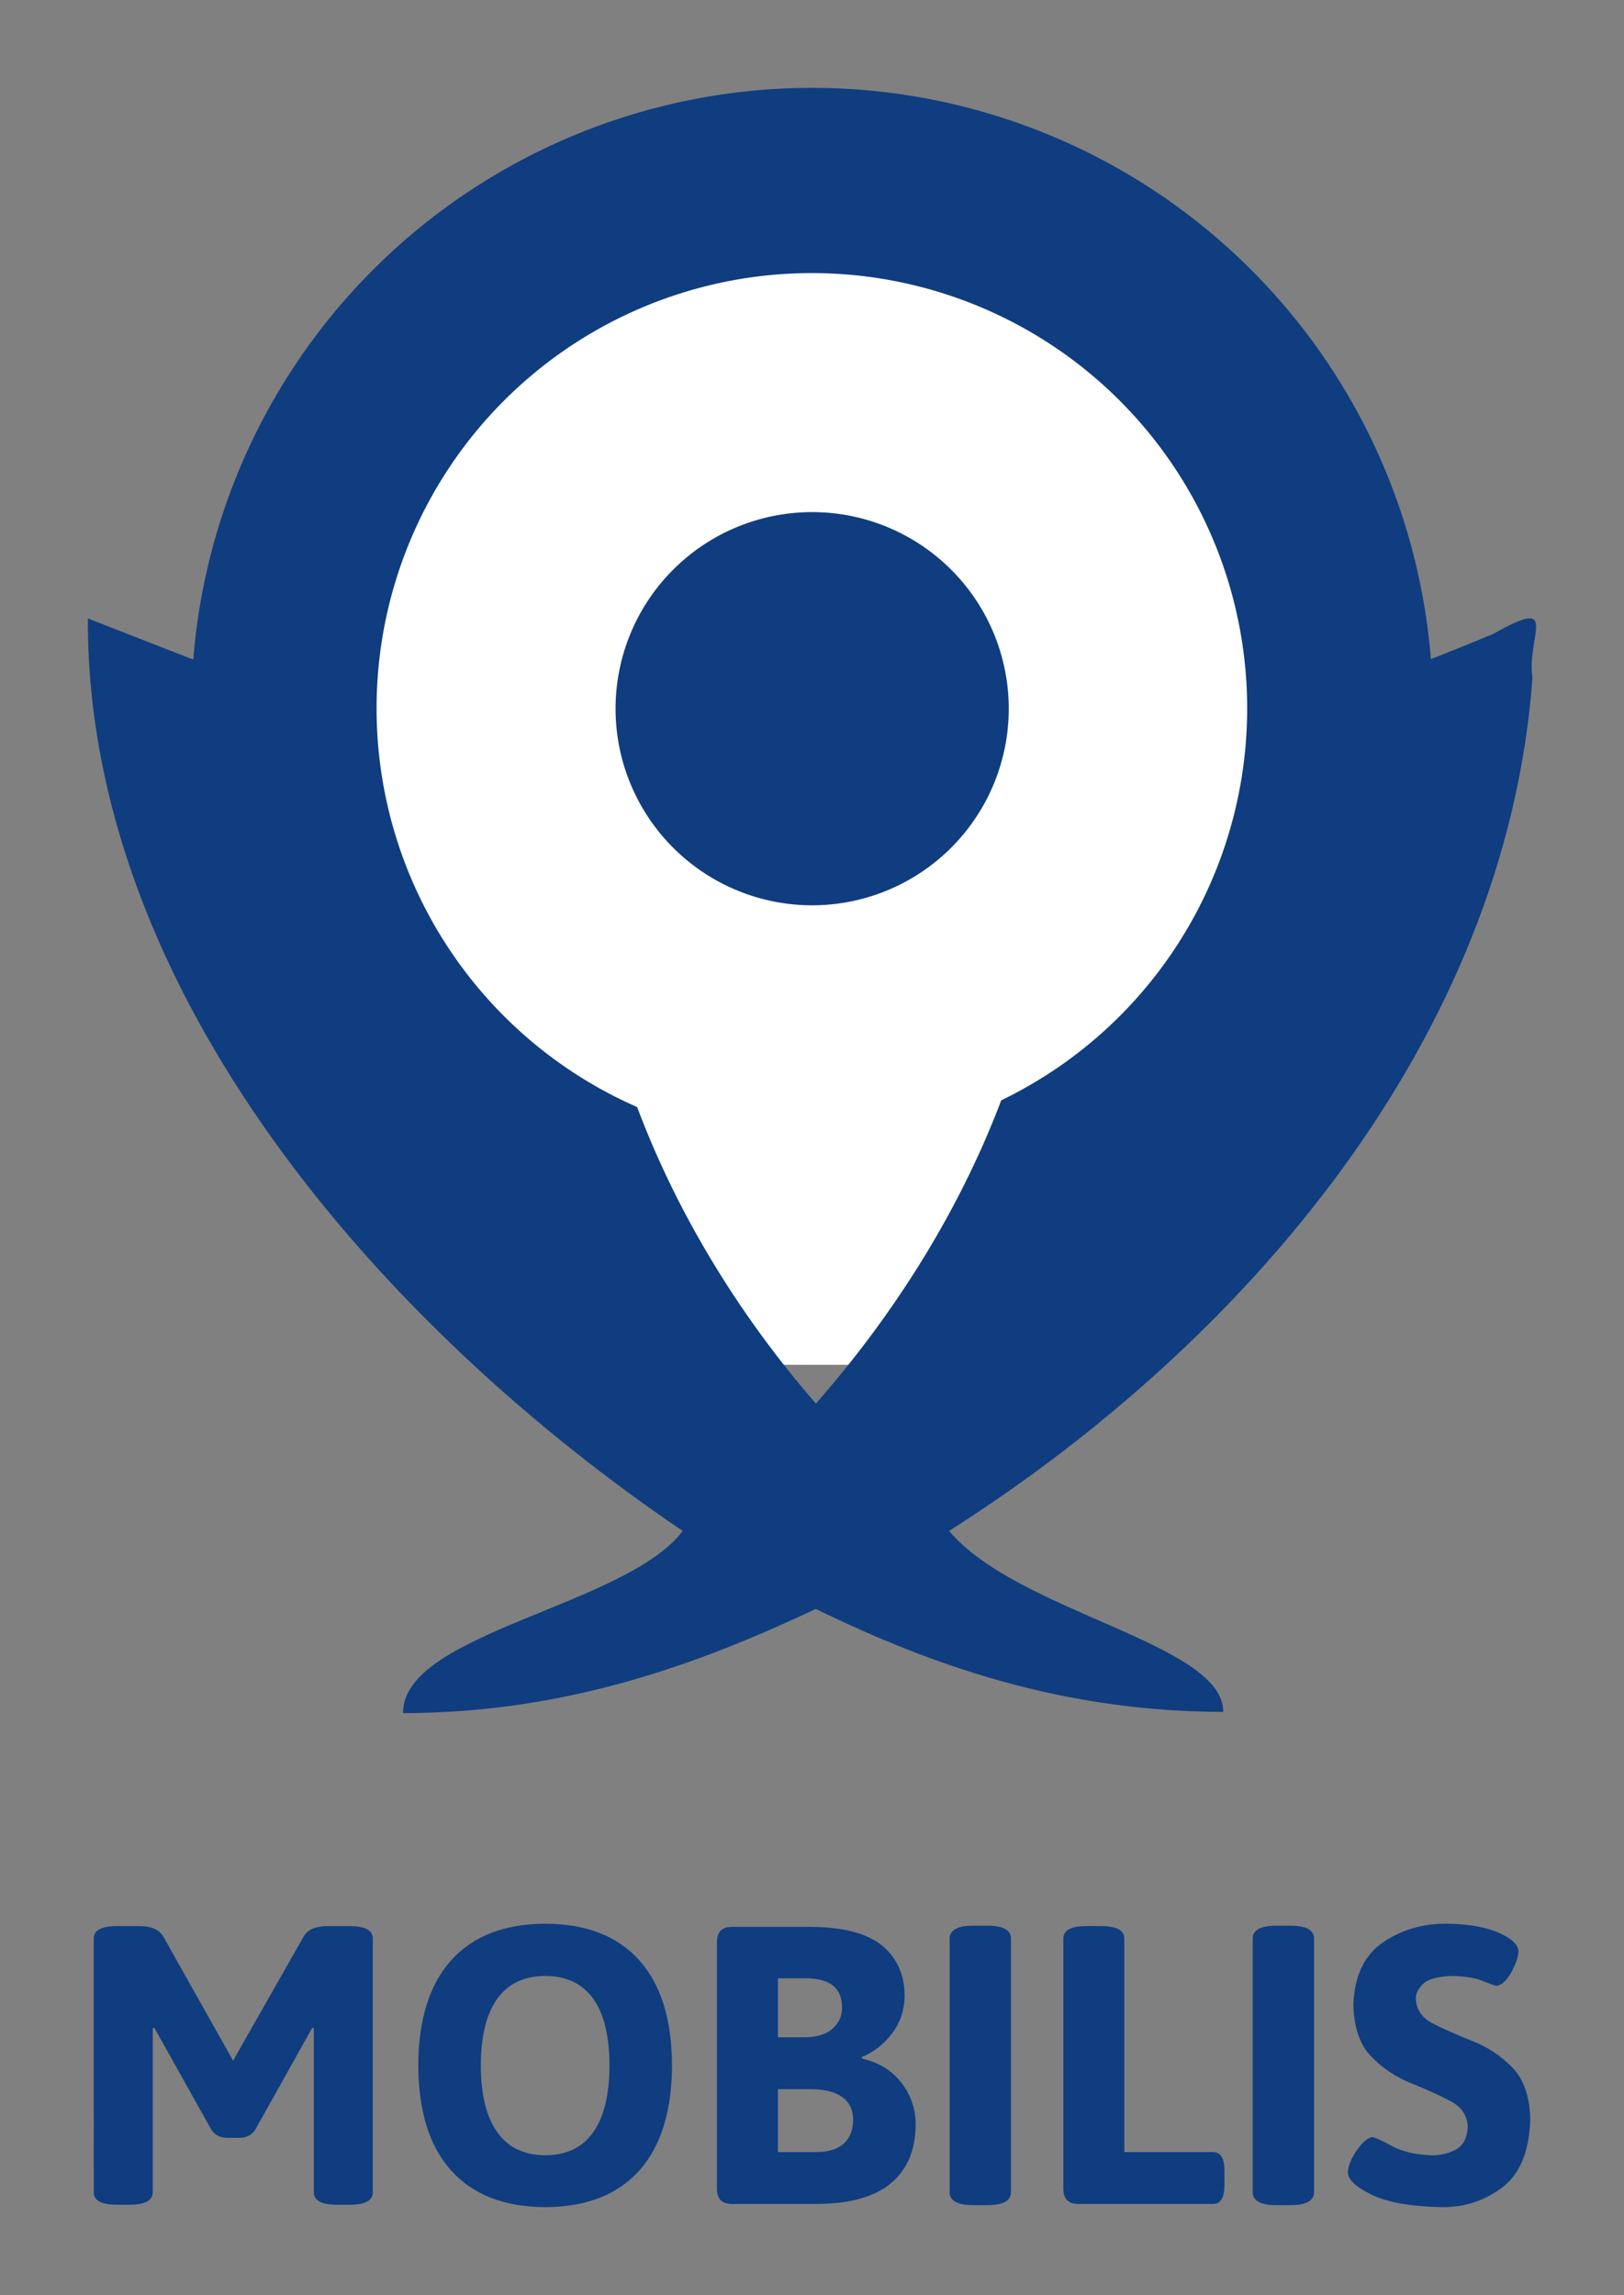 <?xml version="1.0" encoding="UTF-8" standalone="no"?>
<!-- Generator: Adobe Illustrator 13.0.2, SVG Export Plug-In . SVG Version: 6.00 Build 14948)  -->

<svg
   xmlns:dc="http://purl.org/dc/elements/1.1/"
   xmlns:cc="http://creativecommons.org/ns#"
   xmlns:rdf="http://www.w3.org/1999/02/22-rdf-syntax-ns#"
   xmlns:svg="http://www.w3.org/2000/svg"
   xmlns="http://www.w3.org/2000/svg"
   xmlns:sodipodi="http://sodipodi.sourceforge.net/DTD/sodipodi-0.dtd"
   xmlns:inkscape="http://www.inkscape.org/namespaces/inkscape"
   id="Layer_1"
   xml:space="preserve"
   height="261.188"
   viewBox="0 0 184.815 261.184"
   width="184.819"
   version="1.1"
   y="0px"
   x="0px"
   enable-background="new 0 0 176.486 181.437"
   inkscape:version="0.48.4 r9939"
   sodipodi:docname="mobilis-logo.svg"
   inkscape:export-filename="/Users/mcnesium/Downloads/mobilis.png"
   inkscape:export-xdpi="131"
   inkscape:export-ydpi="131"><rect x="0" y="0" width="184.815" height="261.184" fill="#808080" stroke="none"/><defs
   id="defs3101" /><sodipodi:namedview
   pagecolor="#ffffff"
   bordercolor="#666666"
   borderopacity="1"
   objecttolerance="10"
   gridtolerance="10"
   guidetolerance="10"
   inkscape:pageopacity="0"
   inkscape:pageshadow="2"
   inkscape:window-width="1920"
   inkscape:window-height="1018"
   id="namedview3099"
   showgrid="false"
   fit-margin-top="10"
   fit-margin-left="10"
   fit-margin-right="10"
   fit-margin-bottom="10"
   inkscape:zoom="2.2281509"
   inkscape:cx="286.24642"
   inkscape:cy="100.85014"
   inkscape:window-x="-8"
   inkscape:window-y="-8"
   inkscape:window-maximized="1"
   inkscape:current-layer="text3019" />
<linearGradient
   id="SVGID_1_"
   y2="0"
   gradientUnits="userSpaceOnUse"
   x2="-1807.2"
   gradientTransform="translate(1916,0)"
   y1="125.86"
   x1="-1807.2">
	<stop
   stop-color="#1b3967"
   offset=".011"
   id="stop3066" />
	<stop
   stop-color="#13b5ea"
   offset=".467"
   id="stop3068" />
	<stop
   stop-color="#002b5c"
   offset=".995"
   id="stop3070" />
</linearGradient>


<linearGradient
   id="SVGID_2_"
   y2="1.279e-013"
   gradientUnits="userSpaceOnUse"
   x2="-1073.2"
   gradientTransform="matrix(-1,0,0,1,-1008.2,0)"
   y1="126.85"
   x1="-1073.2">
	<stop
   stop-color="#1b3967"
   offset=".011"
   id="stop3077" />
	<stop
   stop-color="#13b5ea"
   offset=".467"
   id="stop3079" />
	<stop
   stop-color="#002b5c"
   offset=".995"
   id="stop3081" />
</linearGradient>




	
	
	
	
<path
   sodipodi:type="arc"
   style="fill:#0f3d7f;fill-opacity:1;stroke:none"
   id="path3761"
   sodipodi:cx="42.898914"
   sodipodi:cy="47.450359"
   sodipodi:rx="39.598999"
   sodipodi:ry="39.598999"
   d="m 82.498,47.45 a 39.599,39.599 0 1 1 -79.198,0 39.599,39.599 0 1 1 79.198,0 z"
   transform="matrix(1.784,0,0,1.784,15.887,-4.005)"
   inkscape:export-filename="/Users/mcnesium/Downloads/mobilis.png"
   inkscape:export-xdpi="131.61"
   inkscape:export-ydpi="131.61" /><rect
   style="fill:#ffffff;fill-opacity:1;stroke:none"
   id="rect3771"
   width="44.583"
   height="48.438"
   x="70.116"
   y="106.884"
   inkscape:export-filename="/Users/mcnesium/Downloads/mobilis.png"
   inkscape:export-xdpi="131.61"
   inkscape:export-ydpi="131.61" /><path
   style="fill:#0f3d7f;fill-opacity:1"
   d="m 169.926,72.148 c -16.415,6.837 -33.167,12.413 -50.325,17.018 1.766,26.167 -9.807,51.252 -26.75,70.57 C 76.269,140.639 65.245,115.648 66.778,90.051 47.333,85.016 28.665,77.707 10,70.379 9.824,113.072 43.872,151.338 77.694,174.227 c -6.421,8.556 -31.951,11.623 -31.819,20.733 19.026,-1.5e-4 34.375,-5.932 46.971,-11.856 13.397,6.549 28.281,11.69 46.359,11.718 0.063,-7.822 -23.372,-11.282 -31.196,-20.595 33.601,-21.367 63.357,-55.859 66.392,-97.083 -0.727,-4.74 3.315,-9.424 -4.476,-4.996 z"
   id="path3072"
   inkscape:connector-curvature="0"
   inkscape:export-filename="/Users/mcnesium/Downloads/mobilis.png"
   inkscape:export-xdpi="131.61"
   inkscape:export-ydpi="131.61"
   sodipodi:nodetypes="cccccccccccc" /><path
   transform="matrix(1.251,0,0,1.251,38.726,21.257)"
   d="m 82.498,47.45 a 39.599,39.599 0 1 1 -79.198,0 39.599,39.599 0 1 1 79.198,0 z"
   sodipodi:ry="39.598999"
   sodipodi:rx="39.598999"
   sodipodi:cy="47.450359"
   sodipodi:cx="42.898914"
   id="path3767"
   style="fill:#ffffff;fill-opacity:1;stroke:none"
   sodipodi:type="arc"
   inkscape:export-filename="/Users/mcnesium/Downloads/mobilis.png"
   inkscape:export-xdpi="131.61"
   inkscape:export-ydpi="131.61" /><path
   transform="matrix(0.565,0,0,0.565,68.188,53.845)"
   d="m 82.498,47.45 a 39.599,39.599 0 1 1 -79.198,0 39.599,39.599 0 1 1 79.198,0 z"
   sodipodi:ry="39.598999"
   sodipodi:rx="39.598999"
   sodipodi:cy="47.450359"
   sodipodi:cx="42.898914"
   id="path3769"
   style="fill:#0f3d7f;fill-opacity:1;stroke:none"
   sodipodi:type="arc"
   inkscape:export-filename="/Users/mcnesium/Downloads/mobilis.png"
   inkscape:export-xdpi="131.61"
   inkscape:export-ydpi="131.61" /><g
   style="font-size:45.051px;font-style:normal;font-variant:normal;font-weight:normal;font-stretch:normal;line-height:125%;letter-spacing:0px;word-spacing:0px;fill:#0f3d7f;fill-opacity:1;stroke:none;font-family:Asap;-inkscape-font-specification:Asap"
   id="text3019"
   transform="translate(316.39,-32.202)"><path
     d="m -305.721,281.672 c -0.006,0.474 0.208,0.833 0.642,1.076 0.434,0.243 1.121,0.365 2.061,0.366 l 1.306,0 c 0.94,-9.4e-4 1.627,-0.123 2.061,-0.366 0.434,-0.243 0.648,-0.602 0.642,-1.076 l 0,-18.651 0.18,-0.045 6.532,11.668 c 0.199,0.272 0.443,0.482 0.732,0.631 0.289,0.148 0.646,0.223 1.07,0.225 l 1.306,0 c 0.424,-0.002 0.781,-0.077 1.07,-0.225 0.289,-0.148 0.533,-0.359 0.732,-0.631 l 6.532,-11.668 0.18,0.045 0,18.651 c -0.006,0.474 0.208,0.833 0.642,1.076 0.434,0.243 1.121,0.365 2.061,0.366 l 1.306,0 c 0.94,-9.4e-4 1.627,-0.123 2.061,-0.366 0.434,-0.243 0.648,-0.602 0.642,-1.076 l 0,-28.832 c 0.006,-0.474 -0.208,-0.832 -0.642,-1.076 -0.434,-0.243 -1.121,-0.365 -2.061,-0.366 l -2.343,0 c -0.659,-0.006 -1.233,0.085 -1.723,0.27 -0.49,0.186 -0.862,0.501 -1.115,0.946 l -8.019,14.101 -7.929,-14.101 c -0.253,-0.445 -0.625,-0.76 -1.115,-0.946 -0.49,-0.186 -1.064,-0.276 -1.723,-0.27 l -2.388,0 c -0.94,9.7e-4 -1.627,0.123 -2.061,0.366 -0.434,0.243 -0.648,0.602 -0.642,1.076 z"
     style="font-weight:bold;-inkscape-font-specification:Asap Bold"
     id="path3024"
     inkscape:connector-curvature="0" /><path
     d="m -268.79,267.256 c 0.022,5.225 1.273,9.214 3.75,11.967 2.478,2.753 6.048,4.14 10.711,4.162 4.661,-0.022 8.224,-1.409 10.688,-4.162 2.465,-2.753 3.707,-6.742 3.728,-11.967 -0.021,-5.225 -1.263,-9.214 -3.728,-11.967 -2.465,-2.753 -6.027,-4.14 -10.688,-4.162 -4.663,0.022 -8.233,1.409 -10.711,4.162 -2.478,2.753 -3.728,6.742 -3.75,11.967 z m 14.461,10.226 c -2.415,-0.012 -4.241,-0.889 -5.479,-2.63 -1.238,-1.741 -1.859,-4.273 -1.864,-7.597 0.005,-3.322 0.626,-5.846 1.864,-7.574 1.238,-1.728 3.064,-2.597 5.479,-2.607 2.413,0.01 4.232,0.879 5.457,2.607 1.225,1.728 1.839,4.253 1.841,7.574 -0.003,3.323 -0.617,5.856 -1.841,7.597 -1.225,1.741 -3.044,2.618 -5.457,2.63 z"
     style="font-weight:bold;-inkscape-font-specification:Asap Bold"
     id="path3026"
     inkscape:connector-curvature="0" /><path
     d="m -234.8,281.221 c -0.004,0.627 0.139,1.085 0.428,1.374 0.289,0.289 0.747,0.432 1.374,0.428 l 9.551,0 c 3.8,-0.018 6.629,-0.816 8.486,-2.393 1.857,-1.578 2.783,-3.828 2.776,-6.752 -0.028,-1.78 -0.591,-3.355 -1.689,-4.725 -1.098,-1.369 -2.562,-2.257 -4.392,-2.664 l -0.045,-0.18 c 1.385,-0.587 2.534,-1.486 3.446,-2.697 0.912,-1.212 1.385,-2.595 1.419,-4.15 0.033,-2.402 -0.787,-4.322 -2.461,-5.761 -1.673,-1.439 -4.397,-2.176 -8.171,-2.213 l -8.92,0 c -0.627,-0.004 -1.085,0.139 -1.374,0.428 -0.289,0.289 -0.432,0.747 -0.428,1.374 z m 6.938,-17.164 0,-6.713 3.199,0 c 2.741,0.008 4.107,1.119 4.1,3.334 -0.006,0.969 -0.366,1.768 -1.081,2.399 -0.715,0.631 -1.751,0.957 -3.108,0.98 z m 0,13.065 0,-7.163 3.694,0 c 1.563,1e-5 2.762,0.293 3.598,0.878 0.836,0.586 1.259,1.464 1.267,2.635 -0.009,1.177 -0.374,2.078 -1.092,2.703 -0.719,0.625 -1.736,0.94 -3.052,0.946 z"
     style="font-weight:bold;-inkscape-font-specification:Asap Bold"
     id="path3028"
     inkscape:connector-curvature="0" /><path
     d="m -208.321,281.672 c -0.006,0.476 0.208,0.842 0.642,1.098 0.434,0.256 1.121,0.386 2.061,0.389 l 1.577,0 c 0.94,-0.003 1.627,-0.132 2.061,-0.389 0.434,-0.256 0.648,-0.622 0.642,-1.098 l 0,-28.832 c 0.006,-0.476 -0.208,-0.842 -0.642,-1.098 -0.434,-0.256 -1.121,-0.386 -2.061,-0.389 l -1.577,0 c -0.94,0.003 -1.627,0.132 -2.061,0.389 -0.434,0.256 -0.648,0.622 -0.642,1.098 z"
     style="font-weight:bold;-inkscape-font-specification:Asap Bold"
     id="path3030"
     inkscape:connector-curvature="0" /><path
     d="m -195.38,281.221 c -0.004,0.627 0.139,1.085 0.428,1.374 0.289,0.289 0.747,0.432 1.374,0.428 l 15.182,0 c 0.47,0.005 0.814,-0.174 1.031,-0.535 0.217,-0.361 0.324,-0.934 0.321,-1.718 l 0,-1.397 c 0.003,-0.784 -0.104,-1.356 -0.321,-1.718 -0.217,-0.361 -0.56,-0.54 -1.031,-0.535 l -10.046,0 0,-24.282 c 0.006,-0.474 -0.208,-0.832 -0.642,-1.076 -0.434,-0.243 -1.121,-0.365 -2.061,-0.366 l -1.532,0 c -0.94,9.7e-4 -1.627,0.123 -2.061,0.366 -0.434,0.243 -0.648,0.602 -0.642,1.076 z"
     style="font-weight:bold;-inkscape-font-specification:Asap Bold"
     id="path3032"
     inkscape:connector-curvature="0" /><path
     d="m -173.829,281.672 c -0.006,0.476 0.208,0.842 0.642,1.098 0.434,0.256 1.121,0.386 2.061,0.389 l 1.577,0 c 0.94,-0.003 1.627,-0.132 2.061,-0.389 0.434,-0.256 0.648,-0.622 0.642,-1.098 l 0,-28.832 c 0.006,-0.476 -0.208,-0.842 -0.642,-1.098 -0.434,-0.256 -1.121,-0.386 -2.061,-0.389 l -1.577,0 c -0.94,0.003 -1.627,0.132 -2.061,0.389 -0.434,0.256 -0.648,0.622 -0.642,1.098 z"
     style="font-weight:bold;-inkscape-font-specification:Asap Bold"
     id="path3034"
     inkscape:connector-curvature="0" /><path
     d="m -163.005,279.419 c 0.013,0.835 0.922,1.688 2.726,2.557 1.804,0.869 4.424,1.338 7.861,1.408 2.573,0.051 4.883,-0.681 6.932,-2.196 2.049,-1.515 3.132,-4.117 3.249,-7.805 -0.068,-2.595 -0.746,-4.554 -2.034,-5.877 -1.288,-1.323 -2.78,-2.32 -4.476,-2.992 -1.695,-0.672 -3.187,-1.329 -4.476,-1.97 -1.288,-0.642 -1.967,-1.579 -2.034,-2.811 -0.045,-0.564 0.214,-1.137 0.777,-1.718 0.563,-0.581 1.701,-0.894 3.413,-0.94 1.492,0.047 2.63,0.235 3.413,0.563 0.783,0.329 1.312,0.516 1.588,0.563 0.576,-0.087 1.124,-0.588 1.644,-1.504 0.52,-0.915 0.798,-1.72 0.833,-2.416 -0.039,-0.782 -0.794,-1.493 -2.264,-2.134 -1.47,-0.641 -3.418,-0.981 -5.845,-1.019 -2.751,-0.029 -5.189,0.682 -7.315,2.134 -2.126,1.452 -3.246,3.819 -3.362,7.101 0.068,2.595 0.746,4.554 2.034,5.88 1.288,1.325 2.78,2.329 4.476,3.012 1.695,0.683 3.187,1.357 4.476,2.024 1.288,0.666 1.966,1.638 2.034,2.915 -0.055,1.32 -0.519,2.206 -1.391,2.658 -0.872,0.452 -1.82,0.663 -2.844,0.631 -1.802,-0.086 -3.255,-0.432 -4.359,-1.036 -1.104,-0.604 -1.858,-0.95 -2.264,-1.036 -0.53,0.08 -1.114,0.573 -1.751,1.481 -0.637,0.908 -0.985,1.75 -1.042,2.528 z"
     style="font-weight:bold;-inkscape-font-specification:Asap Bold"
     id="path3036"
     inkscape:connector-curvature="0" /></g></svg>
